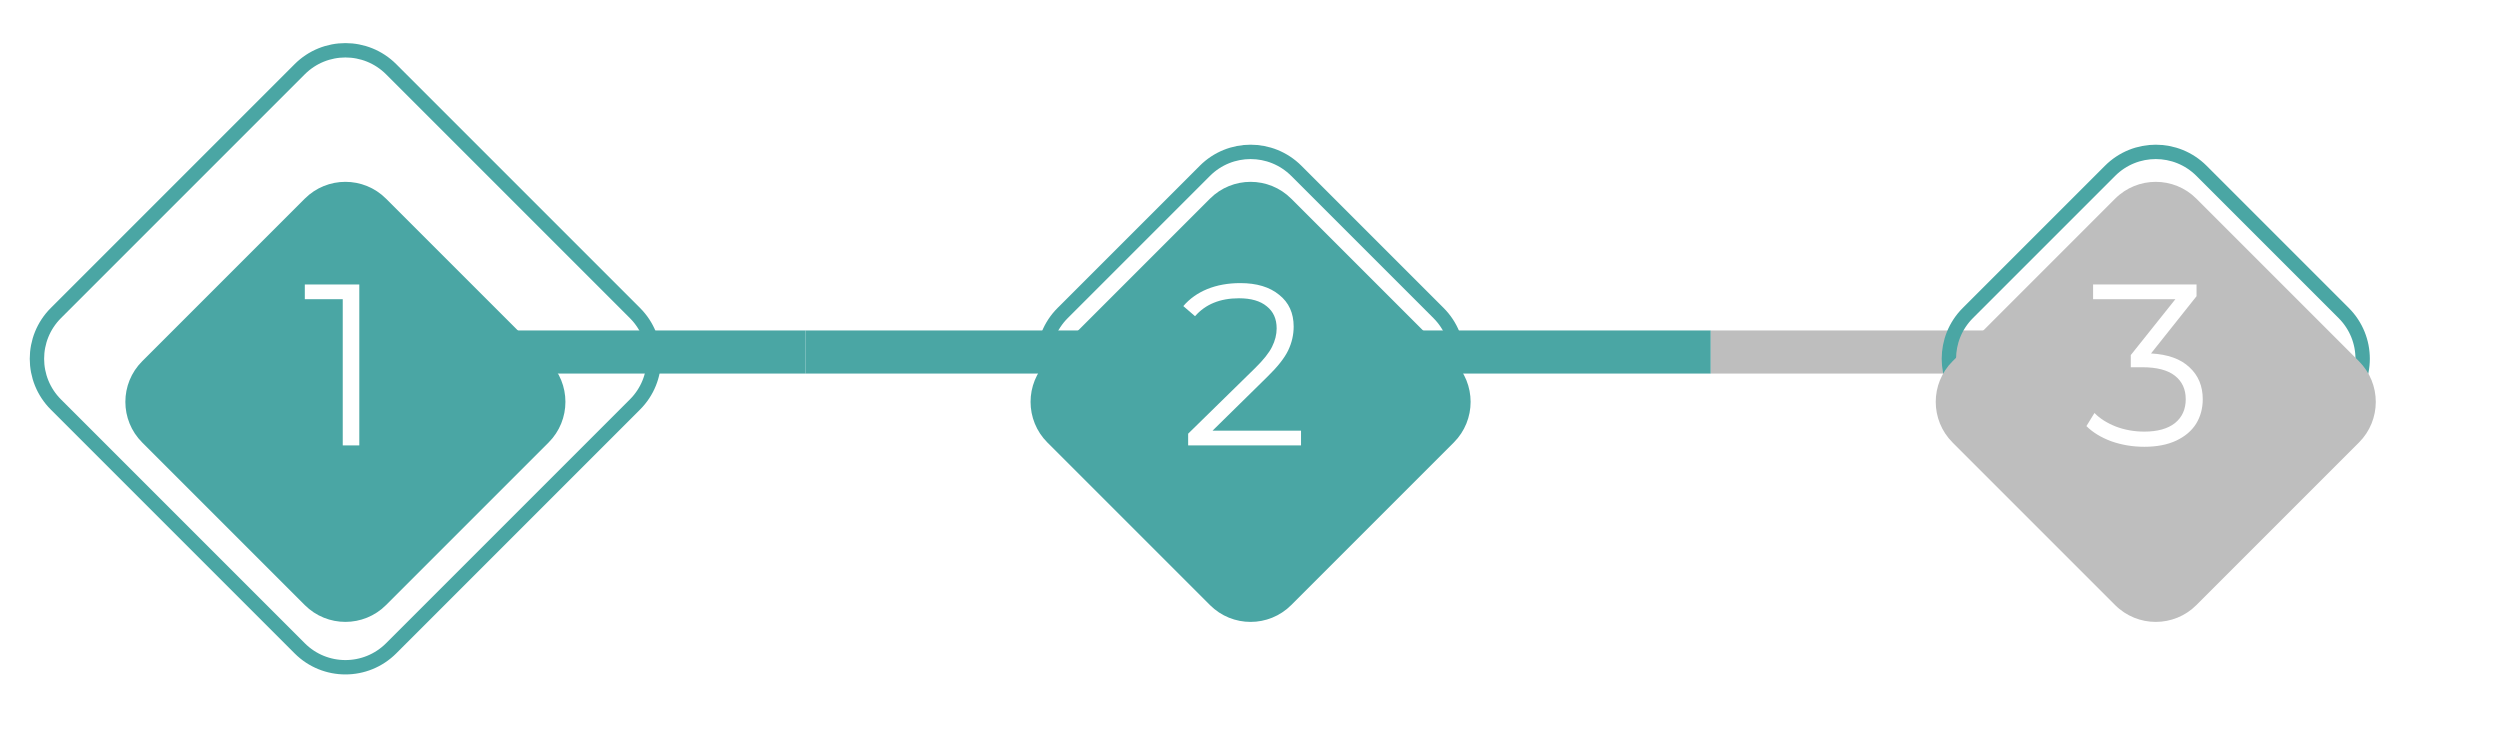 <svg width="174" height="51" viewBox="0 0 174 51" fill="none" xmlns="http://www.w3.org/2000/svg">
<path d="M119.071 23H98.071V26H119.071V23Z" fill="#4AA6A4"/>
<path d="M140.071 23H119.071V26H140.071V23Z" fill="#BEBEBE"/>
<path d="M77.071 23H56.071V26H77.071V23Z" fill="#4AA6A4"/>
<path d="M56.071 23H35.071V26H56.071V23Z" fill="#4AA6A4"/>
<path d="M163.123 21.788L153.224 11.889C151.466 10.132 148.617 10.132 146.86 11.889L136.96 21.788C135.203 23.546 135.203 26.395 136.96 28.152L146.86 38.052C148.617 39.809 151.466 39.809 153.224 38.052L163.123 28.152C164.88 26.395 164.88 23.546 163.123 21.788Z" stroke="#4AA6A4"/>
<g filter="url(#filter0_d)">
<path d="M164.183 22.142L152.869 10.828C151.307 9.266 148.775 9.266 147.212 10.828L135.899 22.142C134.337 23.704 134.337 26.237 135.899 27.799L147.212 39.113C148.775 40.675 151.307 40.675 152.869 39.113L164.183 27.799C165.745 26.237 165.745 23.704 164.183 22.142Z" fill="#BEBEBE"/>
</g>
<path d="M149.711 24.6C150.884 24.664 151.775 24.984 152.383 25.56C153.001 26.125 153.311 26.867 153.311 27.784C153.311 28.424 153.156 28.995 152.847 29.496C152.537 29.987 152.079 30.376 151.471 30.664C150.863 30.952 150.121 31.096 149.247 31.096C148.436 31.096 147.668 30.968 146.943 30.712C146.228 30.445 145.652 30.093 145.215 29.656L145.775 28.744C146.148 29.128 146.644 29.443 147.263 29.688C147.881 29.923 148.543 30.04 149.247 30.04C150.164 30.04 150.873 29.843 151.375 29.448C151.876 29.043 152.127 28.488 152.127 27.784C152.127 27.091 151.876 26.547 151.375 26.152C150.873 25.757 150.116 25.56 149.103 25.56H148.303V24.712L151.407 20.824H145.679V19.8H152.879V20.616L149.711 24.6Z" fill="white"/>
<path d="M100.123 21.788L90.224 11.889C88.466 10.132 85.617 10.132 83.86 11.889L73.96 21.788C72.203 23.546 72.203 26.395 73.96 28.152L83.86 38.052C85.617 39.809 88.466 39.809 90.224 38.052L100.123 28.152C101.88 26.395 101.88 23.546 100.123 21.788Z" stroke="#4AA6A4"/>
<g filter="url(#filter1_d)">
<path d="M101.183 22.142L89.869 10.828C88.307 9.266 85.775 9.266 84.213 10.828L72.899 22.142C71.337 23.704 71.337 26.237 72.899 27.799L84.213 39.113C85.775 40.675 88.307 40.675 89.869 39.113L101.183 27.799C102.745 26.237 102.745 23.704 101.183 22.142Z" fill="#4AA6A4"/>
</g>
<path d="M90.551 29.976V31H82.695V30.184L87.351 25.624C87.937 25.048 88.332 24.552 88.535 24.136C88.748 23.709 88.855 23.283 88.855 22.856C88.855 22.195 88.625 21.683 88.167 21.32C87.719 20.947 87.073 20.76 86.231 20.76C84.919 20.76 83.9 21.176 83.175 22.008L82.359 21.304C82.796 20.792 83.351 20.397 84.023 20.12C84.705 19.843 85.473 19.704 86.327 19.704C87.468 19.704 88.369 19.976 89.031 20.52C89.703 21.053 90.039 21.789 90.039 22.728C90.039 23.304 89.911 23.859 89.655 24.392C89.399 24.925 88.913 25.539 88.199 26.232L84.391 29.976H90.551Z" fill="white"/>
<path d="M44.194 21.788L27.224 4.818C25.466 3.061 22.617 3.061 20.86 4.818L3.889 21.788C2.132 23.546 2.132 26.395 3.889 28.152L20.86 45.123C22.617 46.88 25.466 46.88 27.224 45.123L44.194 28.152C45.952 26.395 45.952 23.546 44.194 21.788Z" stroke="#4AA6A4"/>
<g filter="url(#filter2_d)">
<path d="M38.182 22.141L26.868 10.828C25.306 9.265 22.773 9.265 21.211 10.828L9.898 22.141C8.335 23.703 8.335 26.236 9.898 27.798L21.211 39.112C22.773 40.674 25.306 40.674 26.868 39.112L38.182 27.798C39.744 26.236 39.744 23.703 38.182 22.141Z" fill="#4AA6A4"/>
</g>
<path d="M25.007 19.8V31H23.855V20.824H21.215V19.8H25.007Z" fill="white"/>
<defs>
<filter id="filter0_d" x="127.07" y="5" width="45.941" height="45.941" filterUnits="userSpaceOnUse" color-interpolation-filters="sRGB">
<feFlood flood-opacity="0" result="BackgroundImageFix"/>
<feColorMatrix in="SourceAlpha" type="matrix" values="0 0 0 0 0 0 0 0 0 0 0 0 0 0 0 0 0 0 127 0"/>
<feOffset dy="3"/>
<feGaussianBlur stdDeviation="3"/>
<feColorMatrix type="matrix" values="0 0 0 0 0 0 0 0 0 0 0 0 0 0 0 0 0 0 0.161 0"/>
<feBlend mode="normal" in2="BackgroundImageFix" result="effect1_dropShadow"/>
<feBlend mode="normal" in="SourceGraphic" in2="effect1_dropShadow" result="shape"/>
</filter>
<filter id="filter1_d" x="64.07" y="5" width="45.941" height="45.941" filterUnits="userSpaceOnUse" color-interpolation-filters="sRGB">
<feFlood flood-opacity="0" result="BackgroundImageFix"/>
<feColorMatrix in="SourceAlpha" type="matrix" values="0 0 0 0 0 0 0 0 0 0 0 0 0 0 0 0 0 0 127 0"/>
<feOffset dy="3"/>
<feGaussianBlur stdDeviation="3"/>
<feColorMatrix type="matrix" values="0 0 0 0 0 0 0 0 0 0 0 0 0 0 0 0 0 0 0.161 0"/>
<feBlend mode="normal" in2="BackgroundImageFix" result="effect1_dropShadow"/>
<feBlend mode="normal" in="SourceGraphic" in2="effect1_dropShadow" result="shape"/>
</filter>
<filter id="filter2_d" x="1.069" y="4.999" width="45.941" height="45.941" filterUnits="userSpaceOnUse" color-interpolation-filters="sRGB">
<feFlood flood-opacity="0" result="BackgroundImageFix"/>
<feColorMatrix in="SourceAlpha" type="matrix" values="0 0 0 0 0 0 0 0 0 0 0 0 0 0 0 0 0 0 127 0"/>
<feOffset dy="3"/>
<feGaussianBlur stdDeviation="3"/>
<feColorMatrix type="matrix" values="0 0 0 0 0 0 0 0 0 0 0 0 0 0 0 0 0 0 0.161 0"/>
<feBlend mode="normal" in2="BackgroundImageFix" result="effect1_dropShadow"/>
<feBlend mode="normal" in="SourceGraphic" in2="effect1_dropShadow" result="shape"/>
</filter>
</defs>
</svg>
